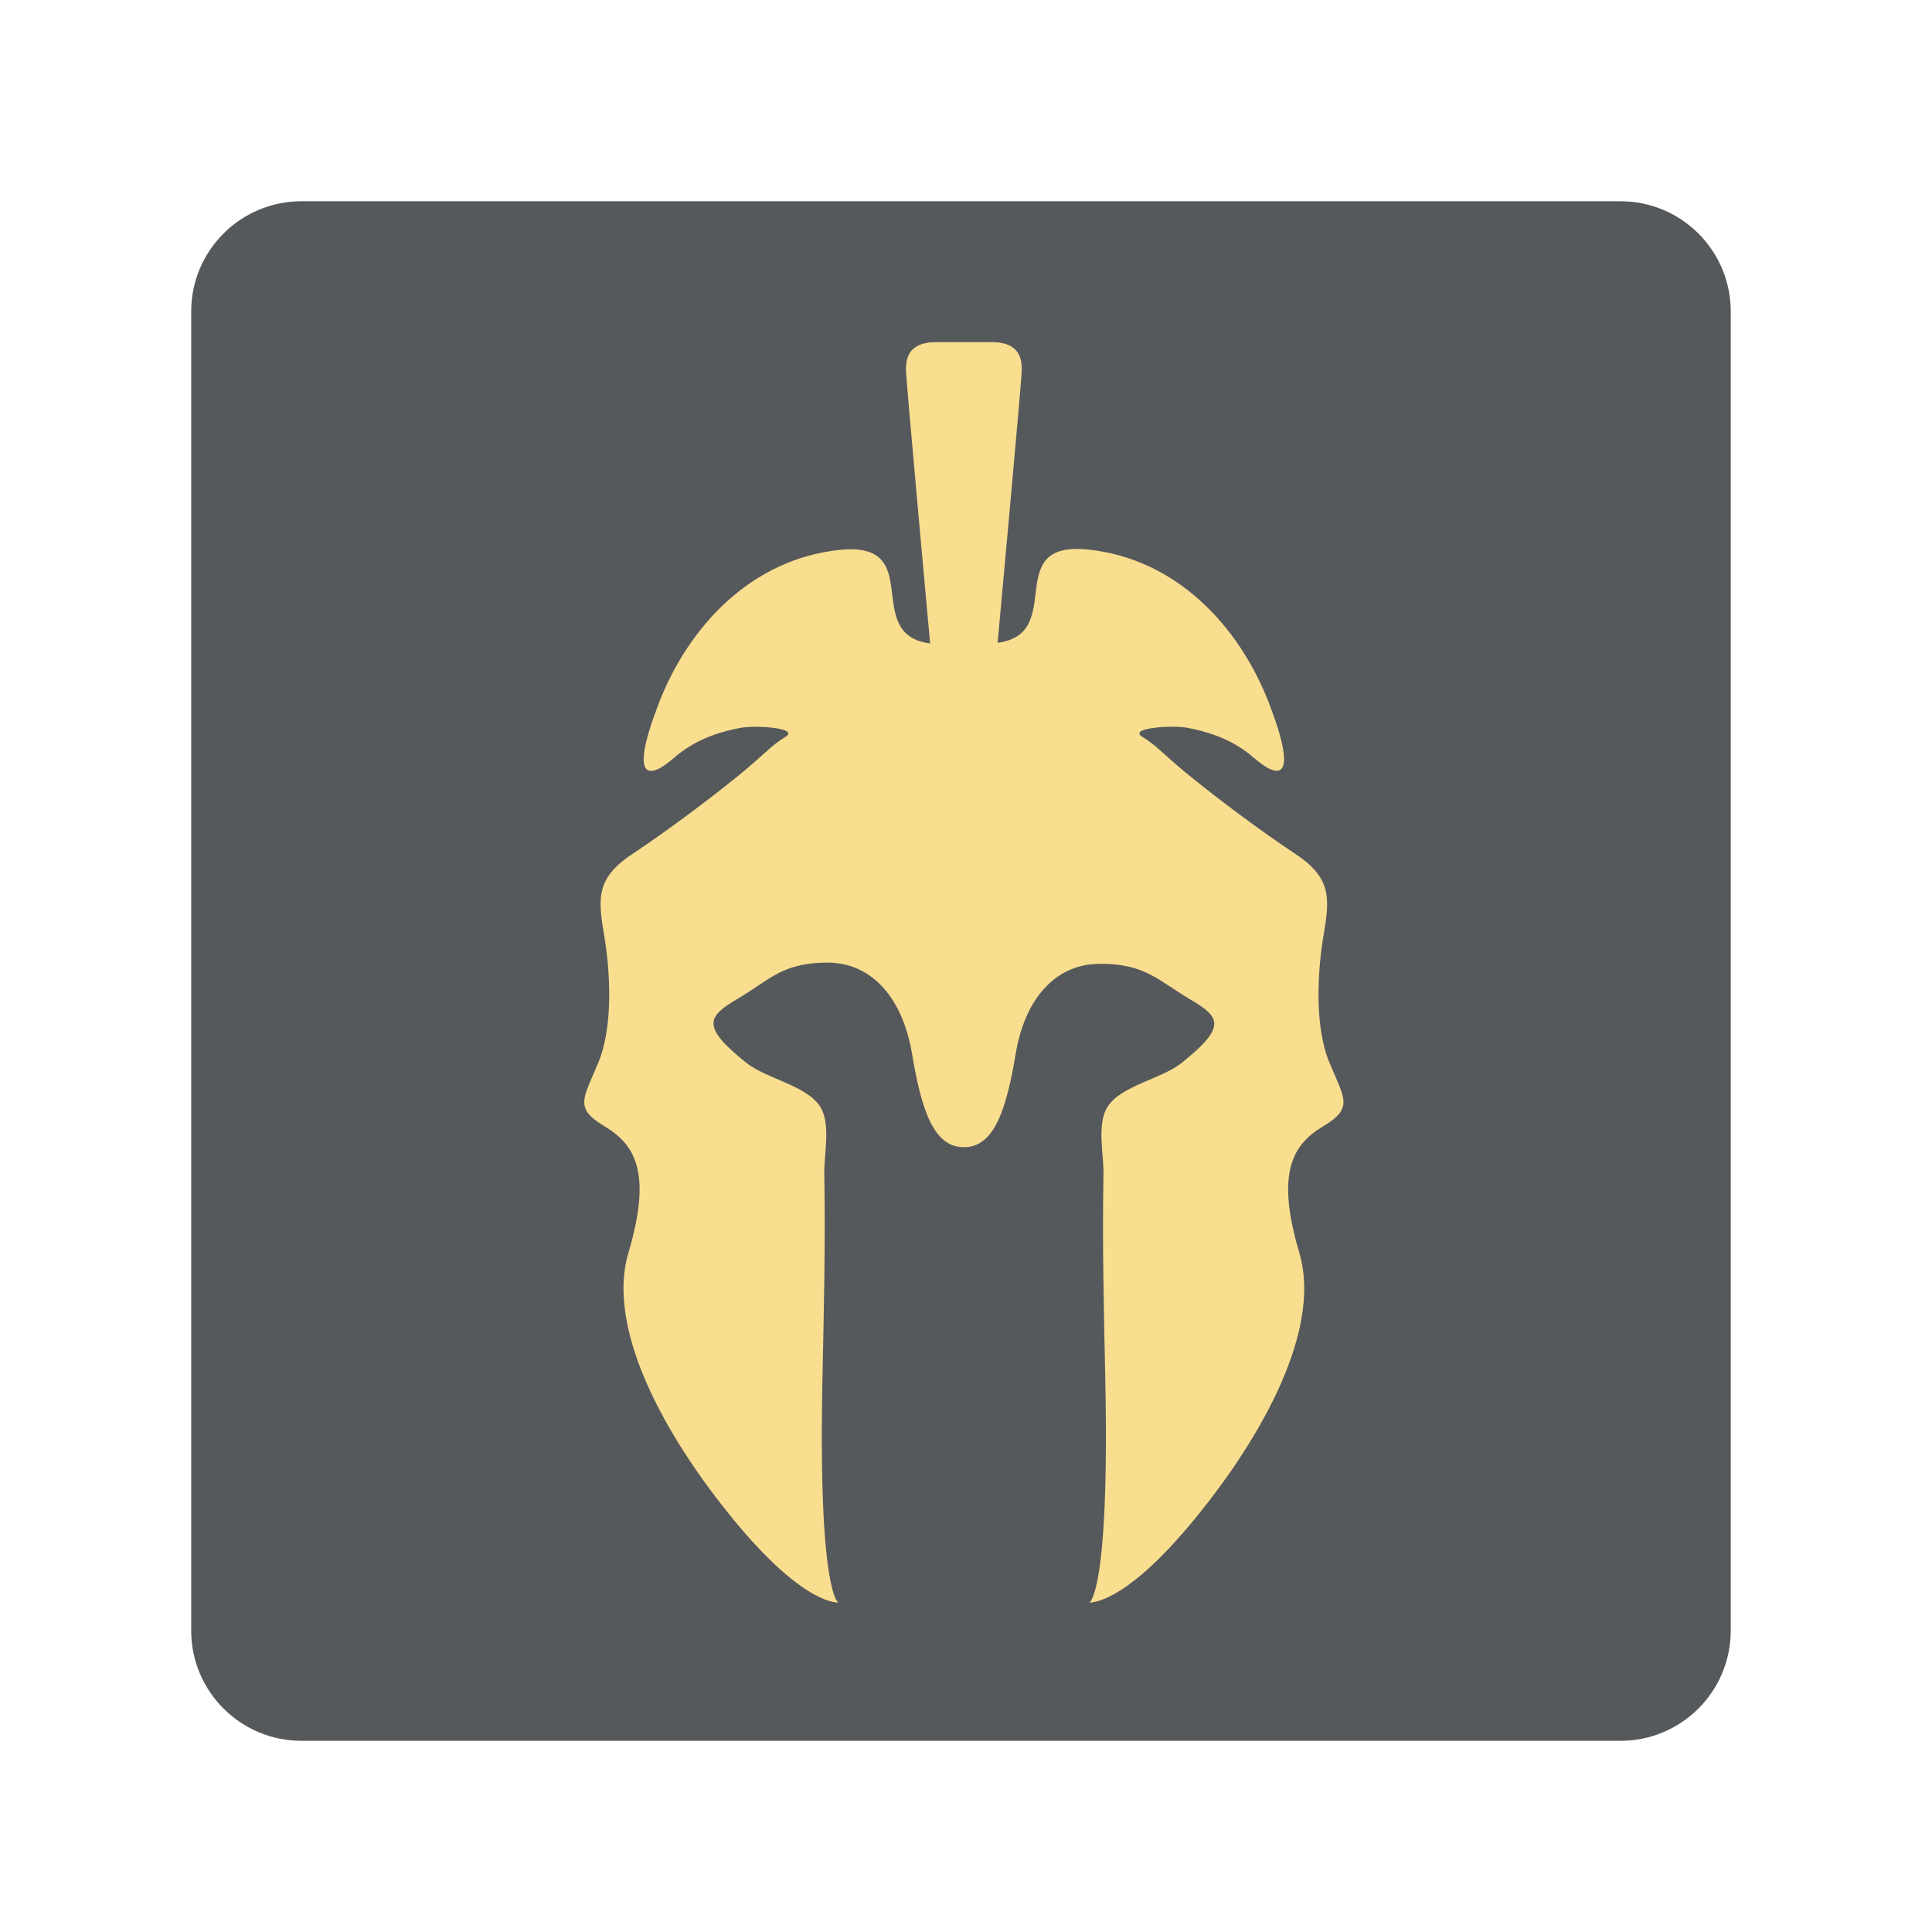 <svg xmlns="http://www.w3.org/2000/svg" xml:space="preserve" width="192" height="192" baseProfile="tiny"><path fill="#56595B" d="M172 162.041c0 6.053-4.906 10.959-10.959 10.959H29.959C23.906 173 19 168.094 19 162.041V30.959C19 24.906 23.906 20 29.959 20h131.082C167.094 20 172 24.906 172 30.959v131.082z"/><path fill="#F9DE90" d="M98.543 34c2.997 0 2.997 1.93 2.997 2.828 0 .899-2.397 27.05-2.397 27.05 6.896-.9.3-10.163 8.994-9.263 8.694.899 14.991 7.512 17.99 15.307 2.998 7.796.898 7.503-1.499 5.404-2.399-2.098-5.098-2.694-6.598-2.993-1.498-.3-5.995.001-4.497.901 1.499.899 2.1 1.8 5.098 4.198 2.999 2.399 6.596 5.098 10.194 7.497 3.597 2.398 3.298 4.497 2.697 8.095s-.898 8.994.601 12.593c1.5 3.598 2.397 4.497-.601 6.296-2.997 1.8-4.796 4.498-2.397 12.594 2.397 8.096-4.497 19.488-11.095 27.284-6.596 7.794-9.763 7.462-9.763 7.462s2.017-.871 1.574-22.26c-.141-6.769-.307-13.56-.179-20.327.035-1.942-.698-5.005.433-6.717 1.374-2.081 5.337-2.719 7.336-4.318 4.498-3.598 3.843-4.543.899-6.281-3.299-1.949-4.497-3.57-8.996-3.57-4.496 0-7.493 3.536-8.394 8.933-.898 5.397-2.1 9.288-5.097 9.288h-.11c-2.999 0-4.198-3.891-5.098-9.288-.9-5.396-3.897-9.048-8.395-9.048-4.498 0-5.697 1.679-8.994 3.629-2.944 1.738-3.598 2.712.899 6.311 1.999 1.599 5.962 2.25 7.335 4.332 1.131 1.713.397 4.779.435 6.722.125 6.769-.041 13.564-.18 20.333-.441 21.39 1.574 22.261 1.574 22.261s-3.167.333-9.765-7.461c-6.595-7.796-13.491-19.188-11.093-27.283 2.398-8.096.6-10.794-2.398-12.594-2.999-1.799-2.1-2.698-.601-6.296 1.5-3.599 1.2-8.994.601-12.592-.601-3.598-.899-5.697 2.699-8.095 3.597-2.399 7.194-5.097 10.193-7.496 2.999-2.398 3.598-3.298 5.098-4.197 1.498-.899-2.999-1.199-4.499-.899-1.499.299-4.198.899-6.595 2.999-2.398 2.098-4.498 2.397-1.498-5.397 2.997-7.795 9.294-14.392 17.989-15.291 8.694-.899 2.099 8.395 8.994 9.294 0 0-2.398-26.214-2.398-27.114 0-.898 0-2.828 2.999-2.828h5.508z"/></svg>